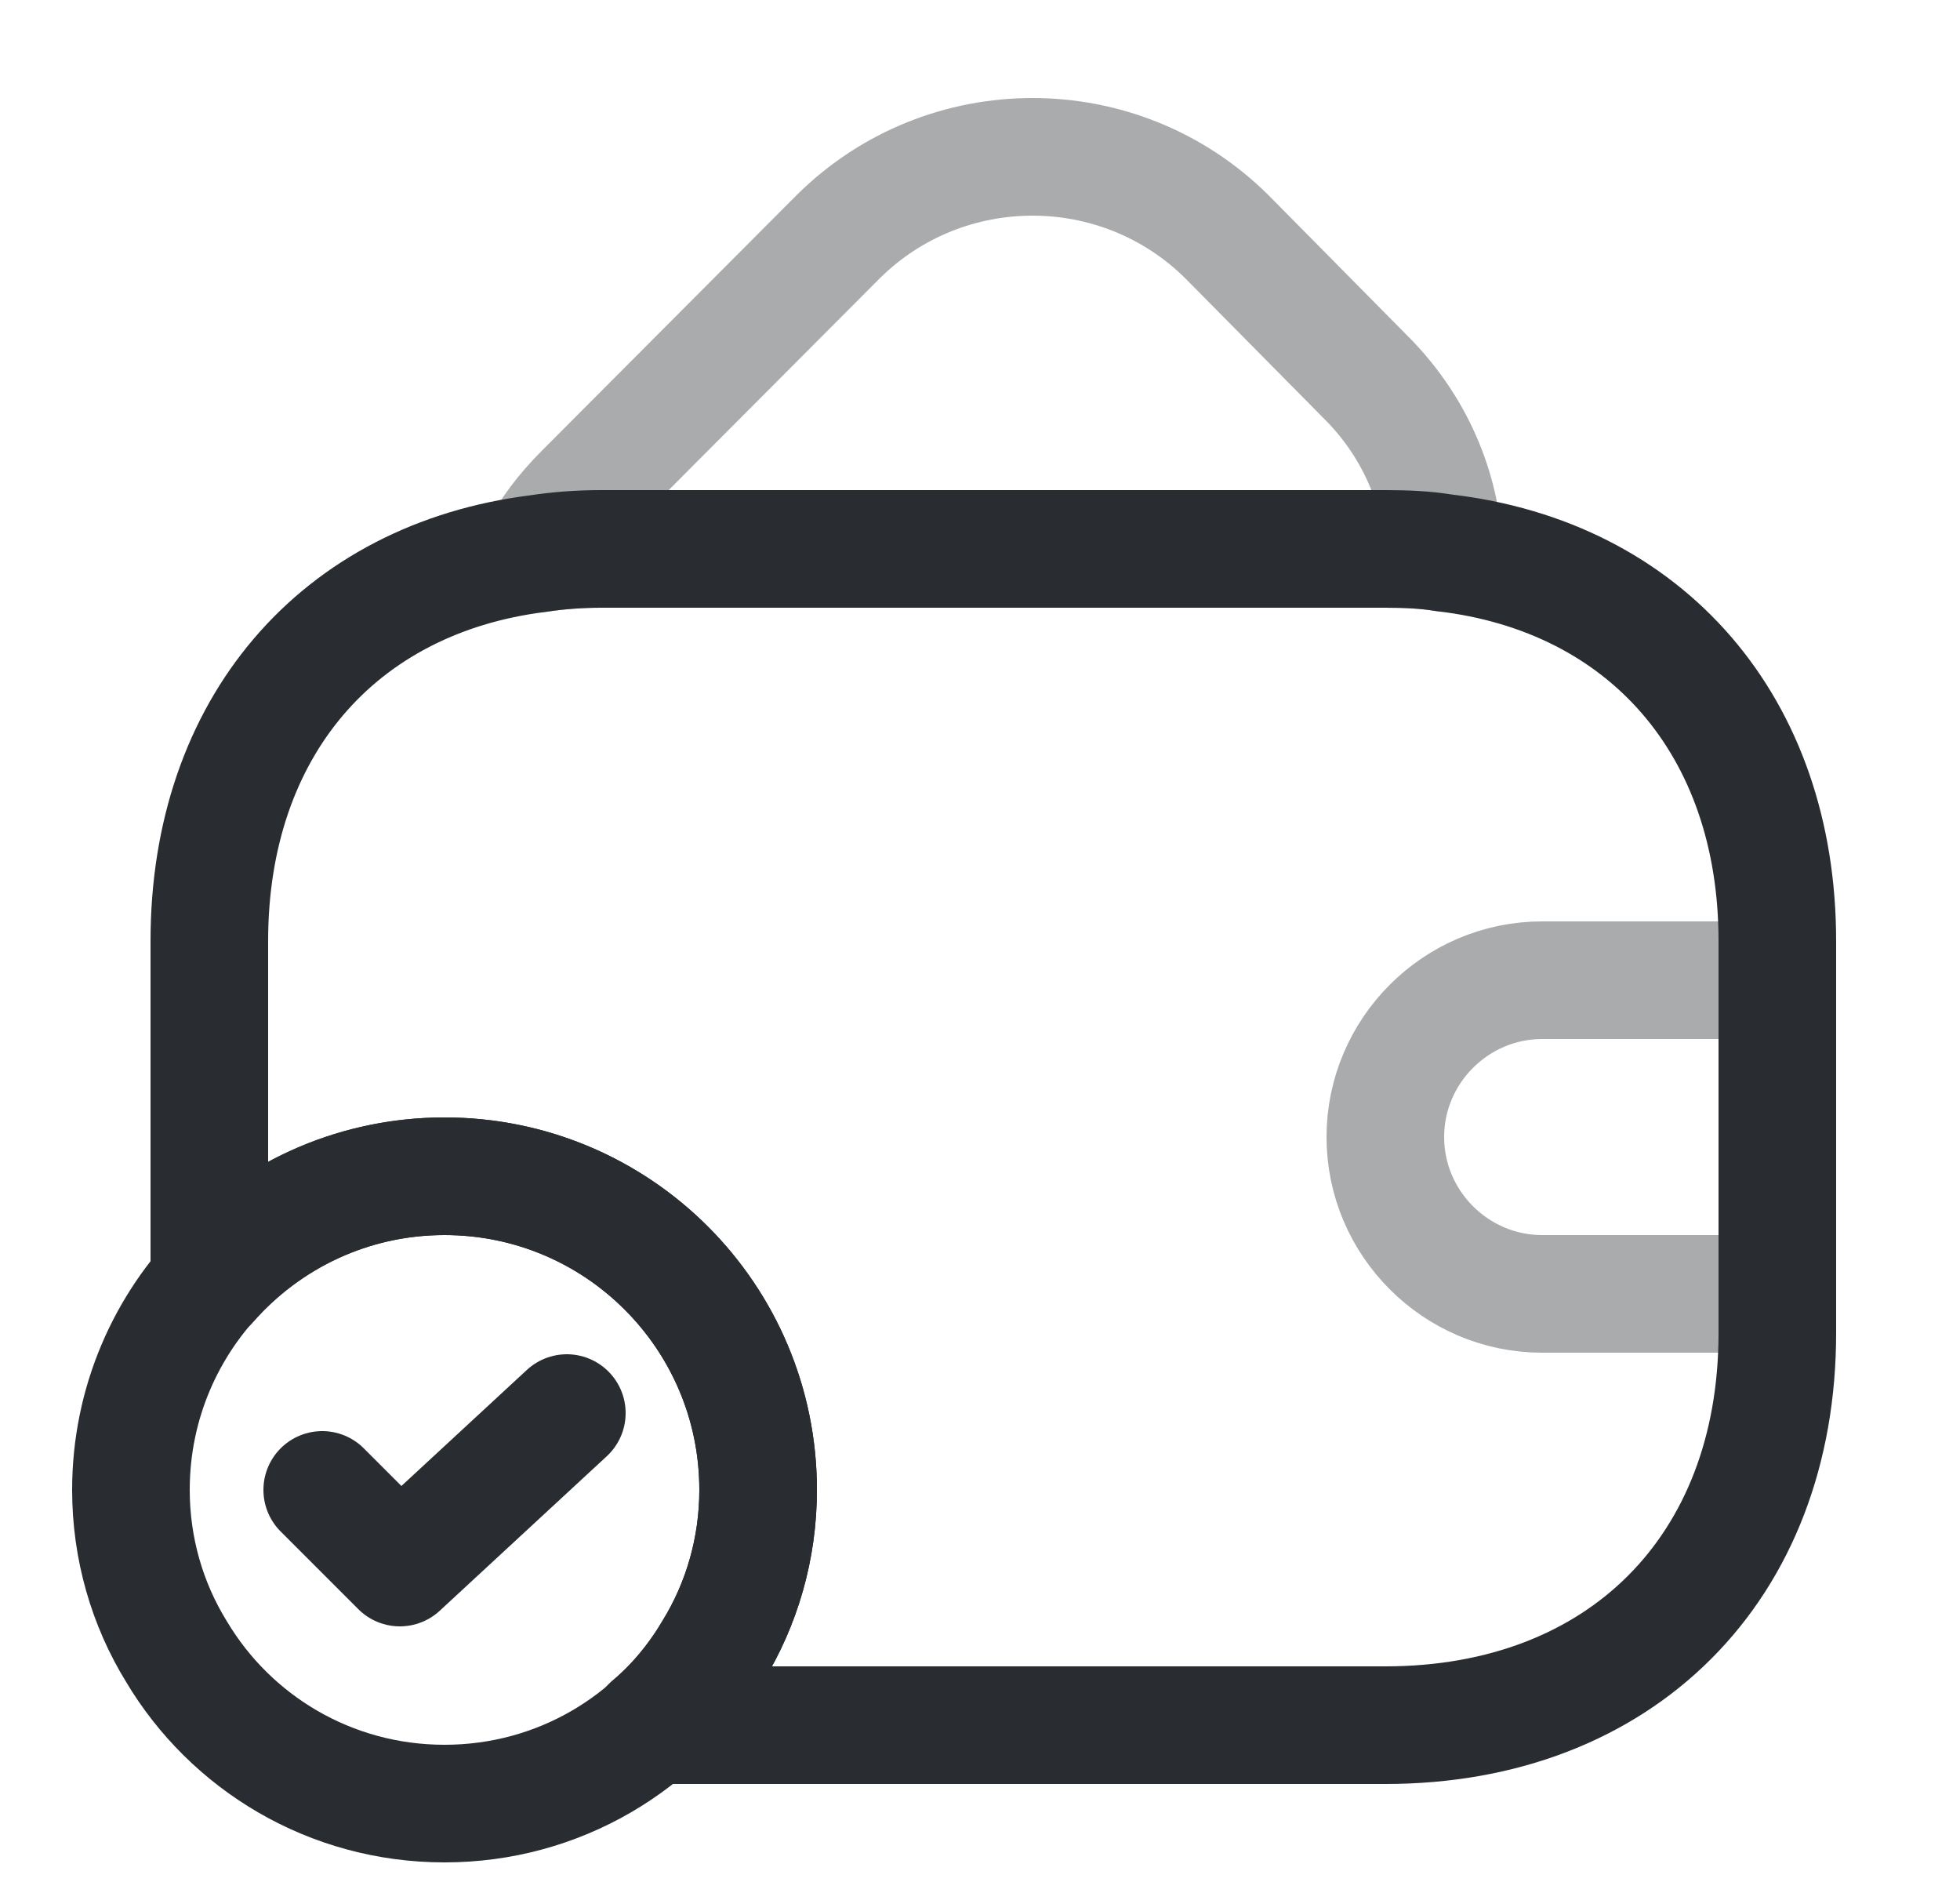 <svg width="25" height="24" viewBox="0 0 25 24" fill="none" xmlns="http://www.w3.org/2000/svg">
<path d="M9.67 19C9.67 19.75 9.46 20.46 9.09 21.06C8.4 22.22 7.13 23 5.67 23C4.21 23 2.94 22.22 2.25 21.06C1.88 20.46 1.67 19.75 1.67 19C1.67 16.79 3.46 15 5.67 15C7.88 15 9.67 16.79 9.67 19Z" stroke="#292D32" stroke-width="1.5" stroke-miterlimit="10" stroke-linecap="round" stroke-linejoin="round"/>
<path d="M4.11 19L5.1 19.99L7.23 18.02" stroke="#292D32" stroke-width="1.5" stroke-linecap="round" stroke-linejoin="round"/>
<path opacity="0.4" d="M18.42 7.05C18.18 7.01 17.93 7 17.67 7H7.67C7.39 7 7.12 7.02 6.86 7.06C7 6.78 7.2 6.52 7.44 6.28L10.69 3.02C12.06 1.66 14.28 1.66 15.65 3.02L17.4 4.79C18.04 5.42 18.38 6.22 18.42 7.05Z" stroke="#292D32" stroke-width="1.5" stroke-linecap="round" stroke-linejoin="round"/>
<path d="M22.67 12V17C22.67 20 20.67 22 17.67 22H8.3C8.61 21.74 8.88 21.42 9.09 21.06C9.46 20.46 9.67 19.75 9.67 19C9.67 16.79 7.88 15 5.67 15C4.47 15 3.4 15.53 2.67 16.36V12C2.67 9.28 4.31 7.38 6.86 7.06C7.12 7.02 7.39 7 7.67 7H17.67C17.93 7 18.18 7.01 18.42 7.05C21 7.35 22.67 9.26 22.67 12Z" stroke="#292D32" stroke-width="1.5" stroke-linecap="round" stroke-linejoin="round"/>
<path opacity="0.4" d="M22.67 12.5H19.67C18.57 12.5 17.67 13.4 17.67 14.5C17.67 15.6 18.57 16.5 19.67 16.5H22.67" stroke="#292D32" stroke-width="1.5" stroke-linecap="round" stroke-linejoin="round"/>
</svg>
